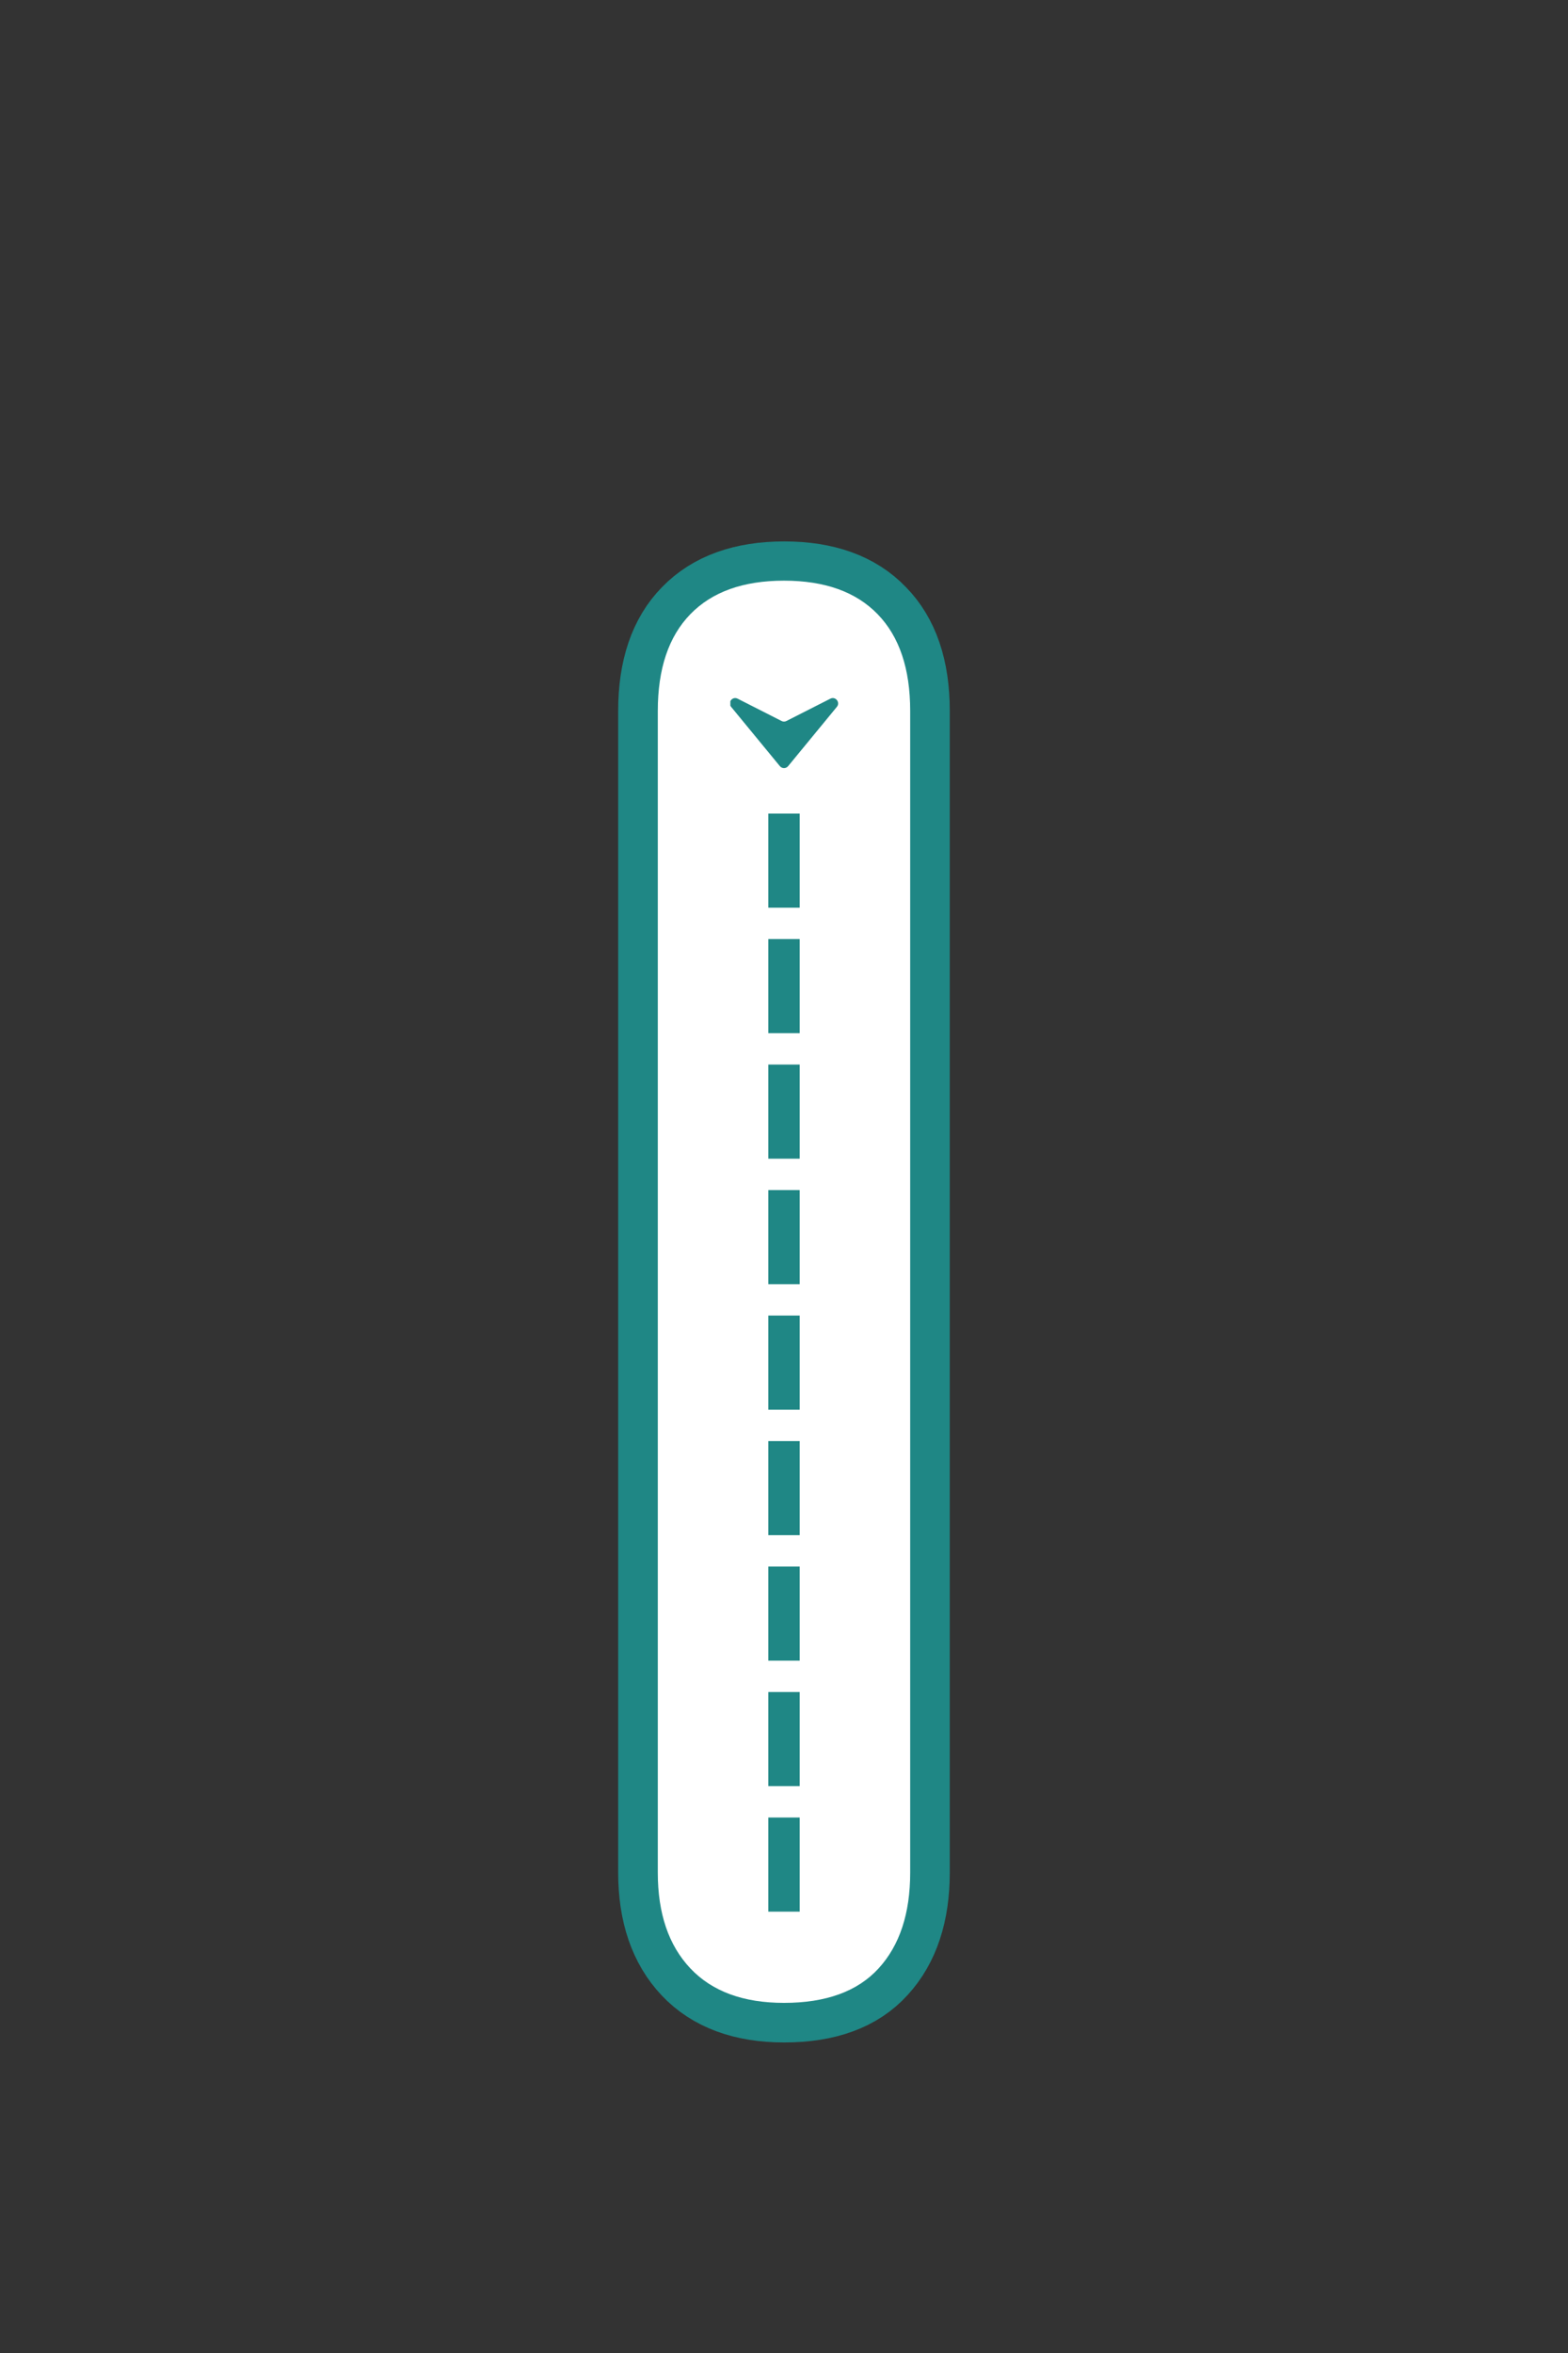 <svg xmlns="http://www.w3.org/2000/svg" xmlns:xlink="http://www.w3.org/1999/xlink" width="800" zoomAndPan="magnify" viewBox="0 0 600 900" height="1200" preserveAspectRatio="xMidYMid meet" version="1.0"><rect x="0" y="0" width="600" height="900" fill="#333333" stroke="none"/><defs><g/><clipPath id="2805213d9a"><path d="M 279.473 267.004 L 320.715 267.004 L 320.715 293.793 L 279.473 293.793 Z M 279.473 267.004 " clip-rule="nonzero"/></clipPath></defs><path stroke-linecap="butt" transform="matrix(0.75, 0, 0, 0.75, 193.614, -15.449)" fill="none" stroke-linejoin="miter" d="M 141.957 1042.104 C 121.165 1042.104 105.202 1036.208 94.066 1024.422 C 82.931 1012.63 77.363 996.339 77.363 975.547 L 77.363 383.151 C 77.363 361.703 82.931 345.328 94.066 334.031 C 105.202 322.568 121.165 316.839 141.957 316.839 C 162.754 316.839 178.634 322.568 189.608 334.031 C 200.738 345.328 206.306 361.703 206.306 383.151 L 206.306 975.547 C 206.306 996.339 200.905 1012.63 190.098 1024.422 C 179.452 1036.208 163.41 1042.104 141.957 1042.104 Z M 141.957 1042.104 " stroke="#1f8785" stroke-width="40.24" stroke-opacity="1" stroke-miterlimit="4"/><g fill="#ffffff" fill-opacity="1"><g transform="translate(193.614, 760.051)"><g><path d="M 106.391 6.031 C 90.797 6.031 78.848 1.629 70.547 -7.172 C 62.242 -15.973 58.094 -28.172 58.094 -43.766 L 58.094 -488.156 C 58.094 -504.258 62.242 -516.582 70.547 -525.125 C 78.848 -533.676 90.797 -537.953 106.391 -537.953 C 121.984 -537.953 133.926 -533.676 142.219 -525.125 C 150.52 -516.582 154.672 -504.258 154.672 -488.156 L 154.672 -43.766 C 154.672 -28.172 150.645 -15.973 142.594 -7.172 C 134.551 1.629 122.484 6.031 106.391 6.031 Z M 106.391 6.031 "/></g></g></g><g clip-path="url(#2805213d9a)"><path fill="#1f8785" d="M 301.574 293.047 L 320.234 270.355 C 321.641 268.648 319.707 266.238 317.734 267.238 L 300.922 275.777 C 300.344 276.074 299.656 276.074 299.074 275.777 L 282.262 267.238 C 280.289 266.234 278.355 268.648 279.758 270.355 L 298.422 293.047 C 299.238 294.043 300.758 294.043 301.574 293.047 " fill-opacity="1" fill-rule="nonzero"/></g><path fill="#1f8785" d="M 294 731.184 L 294 695.184 L 306 695.184 L 306 731.184 M 294 683.184 L 294 647.184 L 306 647.184 L 306 683.184 M 294 635.184 L 294 599.184 L 306 599.184 L 306 635.184 M 294 587.184 L 294 551.184 L 306 551.184 L 306 587.184 M 294 539.184 L 294 503.184 L 306 503.184 L 306 539.184 M 294 491.184 L 294 455.184 L 306 455.184 L 306 491.184 M 294 443.184 L 294 407.184 L 306 407.184 L 306 443.184 M 294 395.184 L 294 359.184 L 306 359.184 L 306 395.184 M 294 347.184 L 294 311.184 L 306 311.184 L 306 347.184 " fill-opacity="1" fill-rule="nonzero"/></svg>